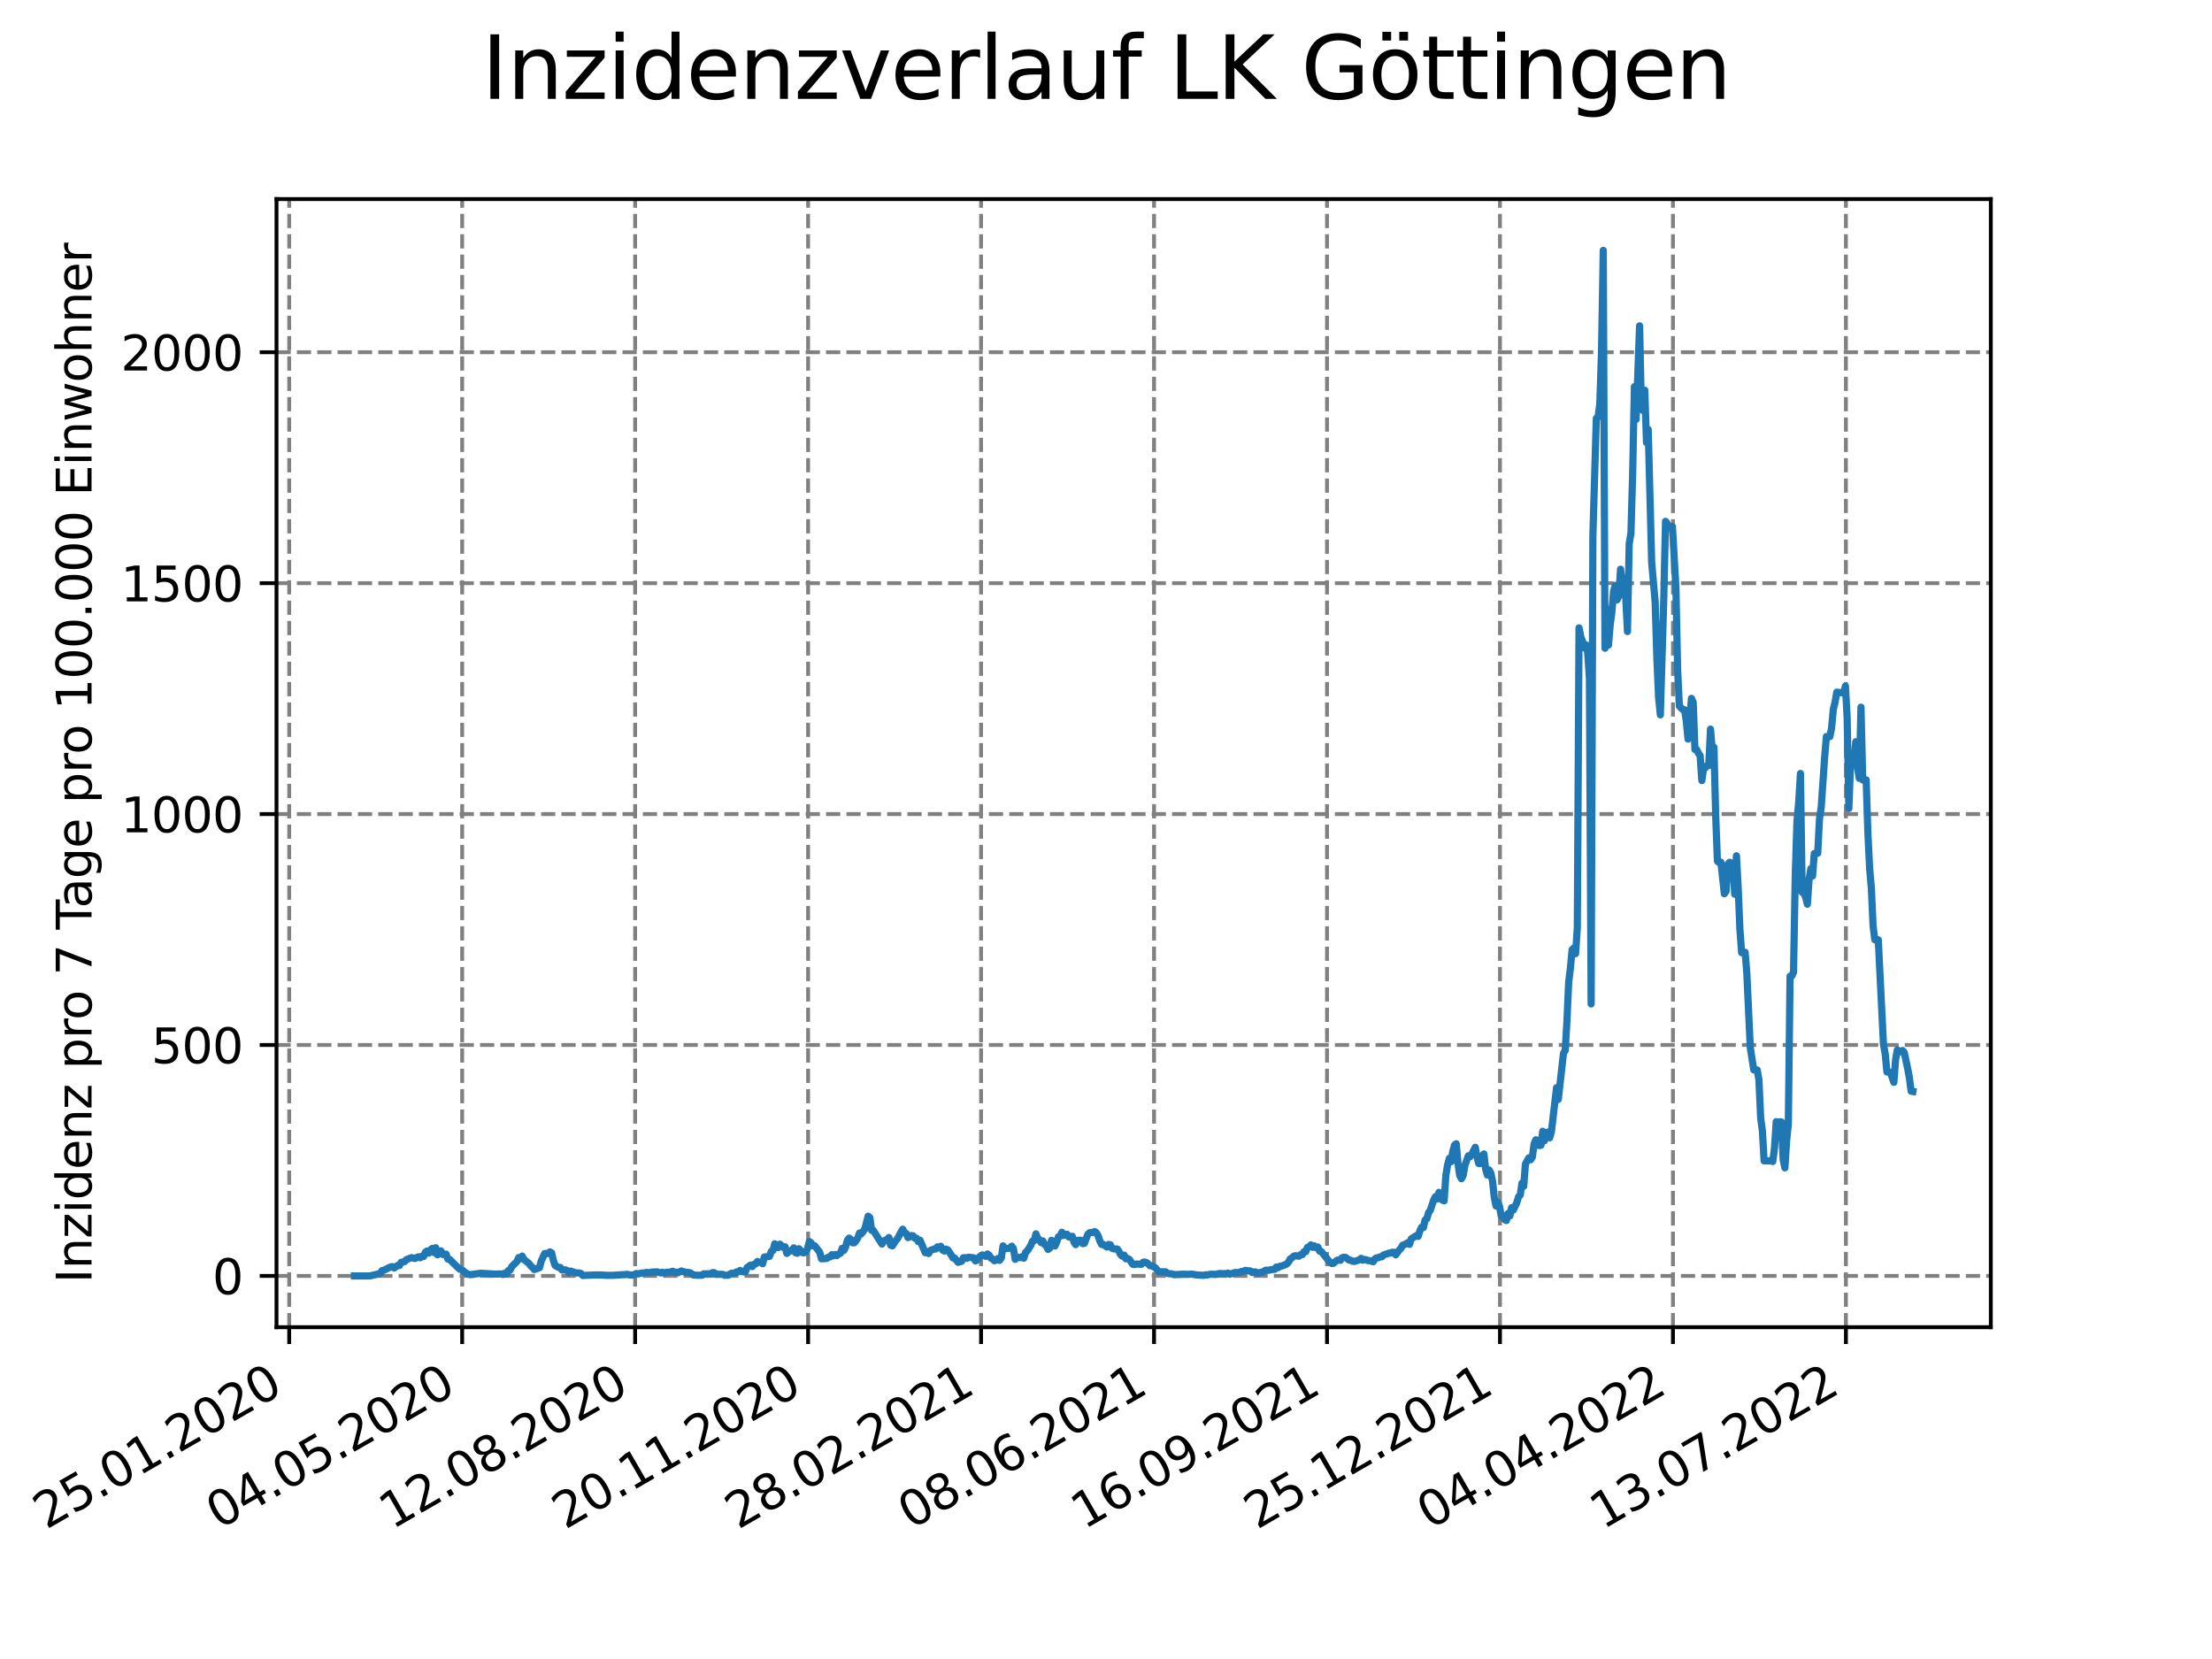 <?xml version="1.0" encoding="utf-8" standalone="no"?>
<!DOCTYPE svg PUBLIC "-//W3C//DTD SVG 1.1//EN"
  "http://www.w3.org/Graphics/SVG/1.1/DTD/svg11.dtd">
<svg xmlns:xlink="http://www.w3.org/1999/xlink" width="460.8pt" height="345.6pt" viewBox="0 0 460.8 345.6" xmlns="http://www.w3.org/2000/svg" version="1.1">
 <defs>
  <style type="text/css">*{stroke-linejoin: round; stroke-linecap: butt}</style>
 </defs>
 <g id="figure_1">
  <g id="patch_1">
   <path d="M 0 345.6 
L 460.8 345.6 
L 460.8 0 
L 0 0 
z
" style="fill: #ffffff"/>
  </g>
  <g id="axes_1">
   <g id="patch_2">
    <path d="M 57.6 276.48 
L 414.72 276.48 
L 414.72 41.472 
L 57.6 41.472 
z
" style="fill: #ffffff"/>
   </g>
   <g id="matplotlib.axis_1">
    <g id="xtick_1">
     <g id="line2d_1">
      <path d="M 60.245 276.48 
L 60.245 41.472 
" clip-path="url(#peb683f52ed)" style="fill: none; stroke-dasharray: 2.96,1.28; stroke-dashoffset: 0; stroke: #808080; stroke-width: 0.8"/>
     </g>
     <g id="line2d_2">
      <defs>
       <path id="m0d26eada9d" d="M 0 0 
L 0 3.5 
" style="stroke: #000000; stroke-width: 0.8"/>
      </defs>
      <g>
       <use xlink:href="#m0d26eada9d" x="60.245" y="276.48" style="stroke: #000000; stroke-width: 0.8"/>
      </g>
     </g>
     <g id="text_1">
      <!-- 25.01.2020 -->
      <g transform="translate(9.62 318.689)rotate(-30)scale(0.1 -0.1)">
       <defs>
        <path id="DejaVuSans-32" d="M 1228 531 
L 3431 531 
L 3431 0 
L 469 0 
L 469 531 
Q 828 903 1448 1529 
Q 2069 2156 2228 2338 
Q 2531 2678 2651 2914 
Q 2772 3150 2772 3378 
Q 2772 3750 2511 3984 
Q 2250 4219 1831 4219 
Q 1534 4219 1204 4116 
Q 875 4013 500 3803 
L 500 4441 
Q 881 4594 1212 4672 
Q 1544 4750 1819 4750 
Q 2544 4750 2975 4387 
Q 3406 4025 3406 3419 
Q 3406 3131 3298 2873 
Q 3191 2616 2906 2266 
Q 2828 2175 2409 1742 
Q 1991 1309 1228 531 
z
" transform="scale(0.016)"/>
        <path id="DejaVuSans-35" d="M 691 4666 
L 3169 4666 
L 3169 4134 
L 1269 4134 
L 1269 2991 
Q 1406 3038 1543 3061 
Q 1681 3084 1819 3084 
Q 2600 3084 3056 2656 
Q 3513 2228 3513 1497 
Q 3513 744 3044 326 
Q 2575 -91 1722 -91 
Q 1428 -91 1123 -41 
Q 819 9 494 109 
L 494 744 
Q 775 591 1075 516 
Q 1375 441 1709 441 
Q 2250 441 2565 725 
Q 2881 1009 2881 1497 
Q 2881 1984 2565 2268 
Q 2250 2553 1709 2553 
Q 1456 2553 1204 2497 
Q 953 2441 691 2322 
L 691 4666 
z
" transform="scale(0.016)"/>
        <path id="DejaVuSans-2e" d="M 684 794 
L 1344 794 
L 1344 0 
L 684 0 
L 684 794 
z
" transform="scale(0.016)"/>
        <path id="DejaVuSans-30" d="M 2034 4250 
Q 1547 4250 1301 3770 
Q 1056 3291 1056 2328 
Q 1056 1369 1301 889 
Q 1547 409 2034 409 
Q 2525 409 2770 889 
Q 3016 1369 3016 2328 
Q 3016 3291 2770 3770 
Q 2525 4250 2034 4250 
z
M 2034 4750 
Q 2819 4750 3233 4129 
Q 3647 3509 3647 2328 
Q 3647 1150 3233 529 
Q 2819 -91 2034 -91 
Q 1250 -91 836 529 
Q 422 1150 422 2328 
Q 422 3509 836 4129 
Q 1250 4750 2034 4750 
z
" transform="scale(0.016)"/>
        <path id="DejaVuSans-31" d="M 794 531 
L 1825 531 
L 1825 4091 
L 703 3866 
L 703 4441 
L 1819 4666 
L 2450 4666 
L 2450 531 
L 3481 531 
L 3481 0 
L 794 0 
L 794 531 
z
" transform="scale(0.016)"/>
       </defs>
       <use xlink:href="#DejaVuSans-32"/>
       <use xlink:href="#DejaVuSans-35" x="63.623"/>
       <use xlink:href="#DejaVuSans-2e" x="127.246"/>
       <use xlink:href="#DejaVuSans-30" x="159.033"/>
       <use xlink:href="#DejaVuSans-31" x="222.656"/>
       <use xlink:href="#DejaVuSans-2e" x="286.279"/>
       <use xlink:href="#DejaVuSans-32" x="318.066"/>
       <use xlink:href="#DejaVuSans-30" x="381.689"/>
       <use xlink:href="#DejaVuSans-32" x="445.312"/>
       <use xlink:href="#DejaVuSans-30" x="508.936"/>
      </g>
     </g>
    </g>
    <g id="xtick_2">
     <g id="line2d_3">
      <path d="M 96.278 276.48 
L 96.278 41.472 
" clip-path="url(#peb683f52ed)" style="fill: none; stroke-dasharray: 2.96,1.28; stroke-dashoffset: 0; stroke: #808080; stroke-width: 0.8"/>
     </g>
     <g id="line2d_4">
      <g>
       <use xlink:href="#m0d26eada9d" x="96.278" y="276.48" style="stroke: #000000; stroke-width: 0.8"/>
      </g>
     </g>
     <g id="text_2">
      <!-- 04.05.2020 -->
      <g transform="translate(45.653 318.689)rotate(-30)scale(0.1 -0.1)">
       <defs>
        <path id="DejaVuSans-34" d="M 2419 4116 
L 825 1625 
L 2419 1625 
L 2419 4116 
z
M 2253 4666 
L 3047 4666 
L 3047 1625 
L 3713 1625 
L 3713 1100 
L 3047 1100 
L 3047 0 
L 2419 0 
L 2419 1100 
L 313 1100 
L 313 1709 
L 2253 4666 
z
" transform="scale(0.016)"/>
       </defs>
       <use xlink:href="#DejaVuSans-30"/>
       <use xlink:href="#DejaVuSans-34" x="63.623"/>
       <use xlink:href="#DejaVuSans-2e" x="127.246"/>
       <use xlink:href="#DejaVuSans-30" x="159.033"/>
       <use xlink:href="#DejaVuSans-35" x="222.656"/>
       <use xlink:href="#DejaVuSans-2e" x="286.279"/>
       <use xlink:href="#DejaVuSans-32" x="318.066"/>
       <use xlink:href="#DejaVuSans-30" x="381.689"/>
       <use xlink:href="#DejaVuSans-32" x="445.312"/>
       <use xlink:href="#DejaVuSans-30" x="508.936"/>
      </g>
     </g>
    </g>
    <g id="xtick_3">
     <g id="line2d_5">
      <path d="M 132.311 276.48 
L 132.311 41.472 
" clip-path="url(#peb683f52ed)" style="fill: none; stroke-dasharray: 2.96,1.28; stroke-dashoffset: 0; stroke: #808080; stroke-width: 0.8"/>
     </g>
     <g id="line2d_6">
      <g>
       <use xlink:href="#m0d26eada9d" x="132.311" y="276.48" style="stroke: #000000; stroke-width: 0.8"/>
      </g>
     </g>
     <g id="text_3">
      <!-- 12.08.2020 -->
      <g transform="translate(81.686 318.689)rotate(-30)scale(0.1 -0.1)">
       <defs>
        <path id="DejaVuSans-38" d="M 2034 2216 
Q 1584 2216 1326 1975 
Q 1069 1734 1069 1313 
Q 1069 891 1326 650 
Q 1584 409 2034 409 
Q 2484 409 2743 651 
Q 3003 894 3003 1313 
Q 3003 1734 2745 1975 
Q 2488 2216 2034 2216 
z
M 1403 2484 
Q 997 2584 770 2862 
Q 544 3141 544 3541 
Q 544 4100 942 4425 
Q 1341 4750 2034 4750 
Q 2731 4750 3128 4425 
Q 3525 4100 3525 3541 
Q 3525 3141 3298 2862 
Q 3072 2584 2669 2484 
Q 3125 2378 3379 2068 
Q 3634 1759 3634 1313 
Q 3634 634 3220 271 
Q 2806 -91 2034 -91 
Q 1263 -91 848 271 
Q 434 634 434 1313 
Q 434 1759 690 2068 
Q 947 2378 1403 2484 
z
M 1172 3481 
Q 1172 3119 1398 2916 
Q 1625 2713 2034 2713 
Q 2441 2713 2670 2916 
Q 2900 3119 2900 3481 
Q 2900 3844 2670 4047 
Q 2441 4250 2034 4250 
Q 1625 4250 1398 4047 
Q 1172 3844 1172 3481 
z
" transform="scale(0.016)"/>
       </defs>
       <use xlink:href="#DejaVuSans-31"/>
       <use xlink:href="#DejaVuSans-32" x="63.623"/>
       <use xlink:href="#DejaVuSans-2e" x="127.246"/>
       <use xlink:href="#DejaVuSans-30" x="159.033"/>
       <use xlink:href="#DejaVuSans-38" x="222.656"/>
       <use xlink:href="#DejaVuSans-2e" x="286.279"/>
       <use xlink:href="#DejaVuSans-32" x="318.066"/>
       <use xlink:href="#DejaVuSans-30" x="381.689"/>
       <use xlink:href="#DejaVuSans-32" x="445.312"/>
       <use xlink:href="#DejaVuSans-30" x="508.936"/>
      </g>
     </g>
    </g>
    <g id="xtick_4">
     <g id="line2d_7">
      <path d="M 168.343 276.48 
L 168.343 41.472 
" clip-path="url(#peb683f52ed)" style="fill: none; stroke-dasharray: 2.96,1.28; stroke-dashoffset: 0; stroke: #808080; stroke-width: 0.8"/>
     </g>
     <g id="line2d_8">
      <g>
       <use xlink:href="#m0d26eada9d" x="168.343" y="276.48" style="stroke: #000000; stroke-width: 0.8"/>
      </g>
     </g>
     <g id="text_4">
      <!-- 20.11.2020 -->
      <g transform="translate(117.718 318.689)rotate(-30)scale(0.1 -0.1)">
       <use xlink:href="#DejaVuSans-32"/>
       <use xlink:href="#DejaVuSans-30" x="63.623"/>
       <use xlink:href="#DejaVuSans-2e" x="127.246"/>
       <use xlink:href="#DejaVuSans-31" x="159.033"/>
       <use xlink:href="#DejaVuSans-31" x="222.656"/>
       <use xlink:href="#DejaVuSans-2e" x="286.279"/>
       <use xlink:href="#DejaVuSans-32" x="318.066"/>
       <use xlink:href="#DejaVuSans-30" x="381.689"/>
       <use xlink:href="#DejaVuSans-32" x="445.312"/>
       <use xlink:href="#DejaVuSans-30" x="508.936"/>
      </g>
     </g>
    </g>
    <g id="xtick_5">
     <g id="line2d_9">
      <path d="M 204.376 276.48 
L 204.376 41.472 
" clip-path="url(#peb683f52ed)" style="fill: none; stroke-dasharray: 2.96,1.28; stroke-dashoffset: 0; stroke: #808080; stroke-width: 0.8"/>
     </g>
     <g id="line2d_10">
      <g>
       <use xlink:href="#m0d26eada9d" x="204.376" y="276.48" style="stroke: #000000; stroke-width: 0.8"/>
      </g>
     </g>
     <g id="text_5">
      <!-- 28.02.2021 -->
      <g transform="translate(153.751 318.689)rotate(-30)scale(0.1 -0.1)">
       <use xlink:href="#DejaVuSans-32"/>
       <use xlink:href="#DejaVuSans-38" x="63.623"/>
       <use xlink:href="#DejaVuSans-2e" x="127.246"/>
       <use xlink:href="#DejaVuSans-30" x="159.033"/>
       <use xlink:href="#DejaVuSans-32" x="222.656"/>
       <use xlink:href="#DejaVuSans-2e" x="286.279"/>
       <use xlink:href="#DejaVuSans-32" x="318.066"/>
       <use xlink:href="#DejaVuSans-30" x="381.689"/>
       <use xlink:href="#DejaVuSans-32" x="445.312"/>
       <use xlink:href="#DejaVuSans-31" x="508.936"/>
      </g>
     </g>
    </g>
    <g id="xtick_6">
     <g id="line2d_11">
      <path d="M 240.409 276.48 
L 240.409 41.472 
" clip-path="url(#peb683f52ed)" style="fill: none; stroke-dasharray: 2.96,1.28; stroke-dashoffset: 0; stroke: #808080; stroke-width: 0.8"/>
     </g>
     <g id="line2d_12">
      <g>
       <use xlink:href="#m0d26eada9d" x="240.409" y="276.48" style="stroke: #000000; stroke-width: 0.8"/>
      </g>
     </g>
     <g id="text_6">
      <!-- 08.06.2021 -->
      <g transform="translate(189.784 318.689)rotate(-30)scale(0.1 -0.1)">
       <defs>
        <path id="DejaVuSans-36" d="M 2113 2584 
Q 1688 2584 1439 2293 
Q 1191 2003 1191 1497 
Q 1191 994 1439 701 
Q 1688 409 2113 409 
Q 2538 409 2786 701 
Q 3034 994 3034 1497 
Q 3034 2003 2786 2293 
Q 2538 2584 2113 2584 
z
M 3366 4563 
L 3366 3988 
Q 3128 4100 2886 4159 
Q 2644 4219 2406 4219 
Q 1781 4219 1451 3797 
Q 1122 3375 1075 2522 
Q 1259 2794 1537 2939 
Q 1816 3084 2150 3084 
Q 2853 3084 3261 2657 
Q 3669 2231 3669 1497 
Q 3669 778 3244 343 
Q 2819 -91 2113 -91 
Q 1303 -91 875 529 
Q 447 1150 447 2328 
Q 447 3434 972 4092 
Q 1497 4750 2381 4750 
Q 2619 4750 2861 4703 
Q 3103 4656 3366 4563 
z
" transform="scale(0.016)"/>
       </defs>
       <use xlink:href="#DejaVuSans-30"/>
       <use xlink:href="#DejaVuSans-38" x="63.623"/>
       <use xlink:href="#DejaVuSans-2e" x="127.246"/>
       <use xlink:href="#DejaVuSans-30" x="159.033"/>
       <use xlink:href="#DejaVuSans-36" x="222.656"/>
       <use xlink:href="#DejaVuSans-2e" x="286.279"/>
       <use xlink:href="#DejaVuSans-32" x="318.066"/>
       <use xlink:href="#DejaVuSans-30" x="381.689"/>
       <use xlink:href="#DejaVuSans-32" x="445.312"/>
       <use xlink:href="#DejaVuSans-31" x="508.936"/>
      </g>
     </g>
    </g>
    <g id="xtick_7">
     <g id="line2d_13">
      <path d="M 276.442 276.48 
L 276.442 41.472 
" clip-path="url(#peb683f52ed)" style="fill: none; stroke-dasharray: 2.96,1.28; stroke-dashoffset: 0; stroke: #808080; stroke-width: 0.8"/>
     </g>
     <g id="line2d_14">
      <g>
       <use xlink:href="#m0d26eada9d" x="276.442" y="276.48" style="stroke: #000000; stroke-width: 0.8"/>
      </g>
     </g>
     <g id="text_7">
      <!-- 16.09.2021 -->
      <g transform="translate(225.816 318.689)rotate(-30)scale(0.1 -0.1)">
       <defs>
        <path id="DejaVuSans-39" d="M 703 97 
L 703 672 
Q 941 559 1184 500 
Q 1428 441 1663 441 
Q 2288 441 2617 861 
Q 2947 1281 2994 2138 
Q 2813 1869 2534 1725 
Q 2256 1581 1919 1581 
Q 1219 1581 811 2004 
Q 403 2428 403 3163 
Q 403 3881 828 4315 
Q 1253 4750 1959 4750 
Q 2769 4750 3195 4129 
Q 3622 3509 3622 2328 
Q 3622 1225 3098 567 
Q 2575 -91 1691 -91 
Q 1453 -91 1209 -44 
Q 966 3 703 97 
z
M 1959 2075 
Q 2384 2075 2632 2365 
Q 2881 2656 2881 3163 
Q 2881 3666 2632 3958 
Q 2384 4250 1959 4250 
Q 1534 4250 1286 3958 
Q 1038 3666 1038 3163 
Q 1038 2656 1286 2365 
Q 1534 2075 1959 2075 
z
" transform="scale(0.016)"/>
       </defs>
       <use xlink:href="#DejaVuSans-31"/>
       <use xlink:href="#DejaVuSans-36" x="63.623"/>
       <use xlink:href="#DejaVuSans-2e" x="127.246"/>
       <use xlink:href="#DejaVuSans-30" x="159.033"/>
       <use xlink:href="#DejaVuSans-39" x="222.656"/>
       <use xlink:href="#DejaVuSans-2e" x="286.279"/>
       <use xlink:href="#DejaVuSans-32" x="318.066"/>
       <use xlink:href="#DejaVuSans-30" x="381.689"/>
       <use xlink:href="#DejaVuSans-32" x="445.312"/>
       <use xlink:href="#DejaVuSans-31" x="508.936"/>
      </g>
     </g>
    </g>
    <g id="xtick_8">
     <g id="line2d_15">
      <path d="M 312.474 276.48 
L 312.474 41.472 
" clip-path="url(#peb683f52ed)" style="fill: none; stroke-dasharray: 2.96,1.28; stroke-dashoffset: 0; stroke: #808080; stroke-width: 0.8"/>
     </g>
     <g id="line2d_16">
      <g>
       <use xlink:href="#m0d26eada9d" x="312.474" y="276.48" style="stroke: #000000; stroke-width: 0.8"/>
      </g>
     </g>
     <g id="text_8">
      <!-- 25.12.2021 -->
      <g transform="translate(261.849 318.689)rotate(-30)scale(0.1 -0.1)">
       <use xlink:href="#DejaVuSans-32"/>
       <use xlink:href="#DejaVuSans-35" x="63.623"/>
       <use xlink:href="#DejaVuSans-2e" x="127.246"/>
       <use xlink:href="#DejaVuSans-31" x="159.033"/>
       <use xlink:href="#DejaVuSans-32" x="222.656"/>
       <use xlink:href="#DejaVuSans-2e" x="286.279"/>
       <use xlink:href="#DejaVuSans-32" x="318.066"/>
       <use xlink:href="#DejaVuSans-30" x="381.689"/>
       <use xlink:href="#DejaVuSans-32" x="445.312"/>
       <use xlink:href="#DejaVuSans-31" x="508.936"/>
      </g>
     </g>
    </g>
    <g id="xtick_9">
     <g id="line2d_17">
      <path d="M 348.507 276.48 
L 348.507 41.472 
" clip-path="url(#peb683f52ed)" style="fill: none; stroke-dasharray: 2.96,1.28; stroke-dashoffset: 0; stroke: #808080; stroke-width: 0.8"/>
     </g>
     <g id="line2d_18">
      <g>
       <use xlink:href="#m0d26eada9d" x="348.507" y="276.48" style="stroke: #000000; stroke-width: 0.8"/>
      </g>
     </g>
     <g id="text_9">
      <!-- 04.04.2022 -->
      <g transform="translate(297.882 318.689)rotate(-30)scale(0.1 -0.1)">
       <use xlink:href="#DejaVuSans-30"/>
       <use xlink:href="#DejaVuSans-34" x="63.623"/>
       <use xlink:href="#DejaVuSans-2e" x="127.246"/>
       <use xlink:href="#DejaVuSans-30" x="159.033"/>
       <use xlink:href="#DejaVuSans-34" x="222.656"/>
       <use xlink:href="#DejaVuSans-2e" x="286.279"/>
       <use xlink:href="#DejaVuSans-32" x="318.066"/>
       <use xlink:href="#DejaVuSans-30" x="381.689"/>
       <use xlink:href="#DejaVuSans-32" x="445.312"/>
       <use xlink:href="#DejaVuSans-32" x="508.936"/>
      </g>
     </g>
    </g>
    <g id="xtick_10">
     <g id="line2d_19">
      <path d="M 384.54 276.48 
L 384.54 41.472 
" clip-path="url(#peb683f52ed)" style="fill: none; stroke-dasharray: 2.96,1.28; stroke-dashoffset: 0; stroke: #808080; stroke-width: 0.8"/>
     </g>
     <g id="line2d_20">
      <g>
       <use xlink:href="#m0d26eada9d" x="384.54" y="276.48" style="stroke: #000000; stroke-width: 0.8"/>
      </g>
     </g>
     <g id="text_10">
      <!-- 13.07.2022 -->
      <g transform="translate(333.914 318.689)rotate(-30)scale(0.1 -0.1)">
       <defs>
        <path id="DejaVuSans-33" d="M 2597 2516 
Q 3050 2419 3304 2112 
Q 3559 1806 3559 1356 
Q 3559 666 3084 287 
Q 2609 -91 1734 -91 
Q 1441 -91 1130 -33 
Q 819 25 488 141 
L 488 750 
Q 750 597 1062 519 
Q 1375 441 1716 441 
Q 2309 441 2620 675 
Q 2931 909 2931 1356 
Q 2931 1769 2642 2001 
Q 2353 2234 1838 2234 
L 1294 2234 
L 1294 2753 
L 1863 2753 
Q 2328 2753 2575 2939 
Q 2822 3125 2822 3475 
Q 2822 3834 2567 4026 
Q 2313 4219 1838 4219 
Q 1578 4219 1281 4162 
Q 984 4106 628 3988 
L 628 4550 
Q 988 4650 1302 4700 
Q 1616 4750 1894 4750 
Q 2613 4750 3031 4423 
Q 3450 4097 3450 3541 
Q 3450 3153 3228 2886 
Q 3006 2619 2597 2516 
z
" transform="scale(0.016)"/>
        <path id="DejaVuSans-37" d="M 525 4666 
L 3525 4666 
L 3525 4397 
L 1831 0 
L 1172 0 
L 2766 4134 
L 525 4134 
L 525 4666 
z
" transform="scale(0.016)"/>
       </defs>
       <use xlink:href="#DejaVuSans-31"/>
       <use xlink:href="#DejaVuSans-33" x="63.623"/>
       <use xlink:href="#DejaVuSans-2e" x="127.246"/>
       <use xlink:href="#DejaVuSans-30" x="159.033"/>
       <use xlink:href="#DejaVuSans-37" x="222.656"/>
       <use xlink:href="#DejaVuSans-2e" x="286.279"/>
       <use xlink:href="#DejaVuSans-32" x="318.066"/>
       <use xlink:href="#DejaVuSans-30" x="381.689"/>
       <use xlink:href="#DejaVuSans-32" x="445.312"/>
       <use xlink:href="#DejaVuSans-32" x="508.936"/>
      </g>
     </g>
    </g>
   </g>
   <g id="matplotlib.axis_2">
    <g id="ytick_1">
     <g id="line2d_21">
      <path d="M 57.6 265.798 
L 414.72 265.798 
" clip-path="url(#peb683f52ed)" style="fill: none; stroke-dasharray: 2.96,1.28; stroke-dashoffset: 0; stroke: #808080; stroke-width: 0.8"/>
     </g>
     <g id="line2d_22">
      <defs>
       <path id="md86450706a" d="M 0 0 
L -3.5 0 
" style="stroke: #000000; stroke-width: 0.8"/>
      </defs>
      <g>
       <use xlink:href="#md86450706a" x="57.6" y="265.798" style="stroke: #000000; stroke-width: 0.8"/>
      </g>
     </g>
     <g id="text_11">
      <!-- 0 -->
      <g transform="translate(44.237 269.597)scale(0.1 -0.1)">
       <use xlink:href="#DejaVuSans-30"/>
      </g>
     </g>
    </g>
    <g id="ytick_2">
     <g id="line2d_23">
      <path d="M 57.6 217.692 
L 414.72 217.692 
" clip-path="url(#peb683f52ed)" style="fill: none; stroke-dasharray: 2.96,1.28; stroke-dashoffset: 0; stroke: #808080; stroke-width: 0.8"/>
     </g>
     <g id="line2d_24">
      <g>
       <use xlink:href="#md86450706a" x="57.6" y="217.692" style="stroke: #000000; stroke-width: 0.8"/>
      </g>
     </g>
     <g id="text_12">
      <!-- 500 -->
      <g transform="translate(31.512 221.492)scale(0.1 -0.1)">
       <use xlink:href="#DejaVuSans-35"/>
       <use xlink:href="#DejaVuSans-30" x="63.623"/>
       <use xlink:href="#DejaVuSans-30" x="127.246"/>
      </g>
     </g>
    </g>
    <g id="ytick_3">
     <g id="line2d_25">
      <path d="M 57.6 169.587 
L 414.72 169.587 
" clip-path="url(#peb683f52ed)" style="fill: none; stroke-dasharray: 2.96,1.28; stroke-dashoffset: 0; stroke: #808080; stroke-width: 0.8"/>
     </g>
     <g id="line2d_26">
      <g>
       <use xlink:href="#md86450706a" x="57.6" y="169.587" style="stroke: #000000; stroke-width: 0.8"/>
      </g>
     </g>
     <g id="text_13">
      <!-- 1000 -->
      <g transform="translate(25.15 173.386)scale(0.1 -0.1)">
       <use xlink:href="#DejaVuSans-31"/>
       <use xlink:href="#DejaVuSans-30" x="63.623"/>
       <use xlink:href="#DejaVuSans-30" x="127.246"/>
       <use xlink:href="#DejaVuSans-30" x="190.869"/>
      </g>
     </g>
    </g>
    <g id="ytick_4">
     <g id="line2d_27">
      <path d="M 57.6 121.482 
L 414.72 121.482 
" clip-path="url(#peb683f52ed)" style="fill: none; stroke-dasharray: 2.96,1.28; stroke-dashoffset: 0; stroke: #808080; stroke-width: 0.8"/>
     </g>
     <g id="line2d_28">
      <g>
       <use xlink:href="#md86450706a" x="57.6" y="121.482" style="stroke: #000000; stroke-width: 0.8"/>
      </g>
     </g>
     <g id="text_14">
      <!-- 1500 -->
      <g transform="translate(25.15 125.281)scale(0.1 -0.1)">
       <use xlink:href="#DejaVuSans-31"/>
       <use xlink:href="#DejaVuSans-35" x="63.623"/>
       <use xlink:href="#DejaVuSans-30" x="127.246"/>
       <use xlink:href="#DejaVuSans-30" x="190.869"/>
      </g>
     </g>
    </g>
    <g id="ytick_5">
     <g id="line2d_29">
      <path d="M 57.6 73.376 
L 414.72 73.376 
" clip-path="url(#peb683f52ed)" style="fill: none; stroke-dasharray: 2.96,1.28; stroke-dashoffset: 0; stroke: #808080; stroke-width: 0.8"/>
     </g>
     <g id="line2d_30">
      <g>
       <use xlink:href="#md86450706a" x="57.6" y="73.376" style="stroke: #000000; stroke-width: 0.8"/>
      </g>
     </g>
     <g id="text_15">
      <!-- 2000 -->
      <g transform="translate(25.15 77.176)scale(0.1 -0.1)">
       <use xlink:href="#DejaVuSans-32"/>
       <use xlink:href="#DejaVuSans-30" x="63.623"/>
       <use xlink:href="#DejaVuSans-30" x="127.246"/>
       <use xlink:href="#DejaVuSans-30" x="190.869"/>
      </g>
     </g>
    </g>
    <g id="text_16">
     <!-- Inzidenz pro 7 Tage pro 100.000 Einwohner -->
     <g transform="translate(19.07 267.301)rotate(-90)scale(0.1 -0.1)">
      <defs>
       <path id="DejaVuSans-49" d="M 628 4666 
L 1259 4666 
L 1259 0 
L 628 0 
L 628 4666 
z
" transform="scale(0.016)"/>
       <path id="DejaVuSans-6e" d="M 3513 2113 
L 3513 0 
L 2938 0 
L 2938 2094 
Q 2938 2591 2744 2837 
Q 2550 3084 2163 3084 
Q 1697 3084 1428 2787 
Q 1159 2491 1159 1978 
L 1159 0 
L 581 0 
L 581 3500 
L 1159 3500 
L 1159 2956 
Q 1366 3272 1645 3428 
Q 1925 3584 2291 3584 
Q 2894 3584 3203 3211 
Q 3513 2838 3513 2113 
z
" transform="scale(0.016)"/>
       <path id="DejaVuSans-7a" d="M 353 3500 
L 3084 3500 
L 3084 2975 
L 922 459 
L 3084 459 
L 3084 0 
L 275 0 
L 275 525 
L 2438 3041 
L 353 3041 
L 353 3500 
z
" transform="scale(0.016)"/>
       <path id="DejaVuSans-69" d="M 603 3500 
L 1178 3500 
L 1178 0 
L 603 0 
L 603 3500 
z
M 603 4863 
L 1178 4863 
L 1178 4134 
L 603 4134 
L 603 4863 
z
" transform="scale(0.016)"/>
       <path id="DejaVuSans-64" d="M 2906 2969 
L 2906 4863 
L 3481 4863 
L 3481 0 
L 2906 0 
L 2906 525 
Q 2725 213 2448 61 
Q 2172 -91 1784 -91 
Q 1150 -91 751 415 
Q 353 922 353 1747 
Q 353 2572 751 3078 
Q 1150 3584 1784 3584 
Q 2172 3584 2448 3432 
Q 2725 3281 2906 2969 
z
M 947 1747 
Q 947 1113 1208 752 
Q 1469 391 1925 391 
Q 2381 391 2643 752 
Q 2906 1113 2906 1747 
Q 2906 2381 2643 2742 
Q 2381 3103 1925 3103 
Q 1469 3103 1208 2742 
Q 947 2381 947 1747 
z
" transform="scale(0.016)"/>
       <path id="DejaVuSans-65" d="M 3597 1894 
L 3597 1613 
L 953 1613 
Q 991 1019 1311 708 
Q 1631 397 2203 397 
Q 2534 397 2845 478 
Q 3156 559 3463 722 
L 3463 178 
Q 3153 47 2828 -22 
Q 2503 -91 2169 -91 
Q 1331 -91 842 396 
Q 353 884 353 1716 
Q 353 2575 817 3079 
Q 1281 3584 2069 3584 
Q 2775 3584 3186 3129 
Q 3597 2675 3597 1894 
z
M 3022 2063 
Q 3016 2534 2758 2815 
Q 2500 3097 2075 3097 
Q 1594 3097 1305 2825 
Q 1016 2553 972 2059 
L 3022 2063 
z
" transform="scale(0.016)"/>
       <path id="DejaVuSans-20" transform="scale(0.016)"/>
       <path id="DejaVuSans-70" d="M 1159 525 
L 1159 -1331 
L 581 -1331 
L 581 3500 
L 1159 3500 
L 1159 2969 
Q 1341 3281 1617 3432 
Q 1894 3584 2278 3584 
Q 2916 3584 3314 3078 
Q 3713 2572 3713 1747 
Q 3713 922 3314 415 
Q 2916 -91 2278 -91 
Q 1894 -91 1617 61 
Q 1341 213 1159 525 
z
M 3116 1747 
Q 3116 2381 2855 2742 
Q 2594 3103 2138 3103 
Q 1681 3103 1420 2742 
Q 1159 2381 1159 1747 
Q 1159 1113 1420 752 
Q 1681 391 2138 391 
Q 2594 391 2855 752 
Q 3116 1113 3116 1747 
z
" transform="scale(0.016)"/>
       <path id="DejaVuSans-72" d="M 2631 2963 
Q 2534 3019 2420 3045 
Q 2306 3072 2169 3072 
Q 1681 3072 1420 2755 
Q 1159 2438 1159 1844 
L 1159 0 
L 581 0 
L 581 3500 
L 1159 3500 
L 1159 2956 
Q 1341 3275 1631 3429 
Q 1922 3584 2338 3584 
Q 2397 3584 2469 3576 
Q 2541 3569 2628 3553 
L 2631 2963 
z
" transform="scale(0.016)"/>
       <path id="DejaVuSans-6f" d="M 1959 3097 
Q 1497 3097 1228 2736 
Q 959 2375 959 1747 
Q 959 1119 1226 758 
Q 1494 397 1959 397 
Q 2419 397 2687 759 
Q 2956 1122 2956 1747 
Q 2956 2369 2687 2733 
Q 2419 3097 1959 3097 
z
M 1959 3584 
Q 2709 3584 3137 3096 
Q 3566 2609 3566 1747 
Q 3566 888 3137 398 
Q 2709 -91 1959 -91 
Q 1206 -91 779 398 
Q 353 888 353 1747 
Q 353 2609 779 3096 
Q 1206 3584 1959 3584 
z
" transform="scale(0.016)"/>
       <path id="DejaVuSans-54" d="M -19 4666 
L 3928 4666 
L 3928 4134 
L 2272 4134 
L 2272 0 
L 1638 0 
L 1638 4134 
L -19 4134 
L -19 4666 
z
" transform="scale(0.016)"/>
       <path id="DejaVuSans-61" d="M 2194 1759 
Q 1497 1759 1228 1600 
Q 959 1441 959 1056 
Q 959 750 1161 570 
Q 1363 391 1709 391 
Q 2188 391 2477 730 
Q 2766 1069 2766 1631 
L 2766 1759 
L 2194 1759 
z
M 3341 1997 
L 3341 0 
L 2766 0 
L 2766 531 
Q 2569 213 2275 61 
Q 1981 -91 1556 -91 
Q 1019 -91 701 211 
Q 384 513 384 1019 
Q 384 1609 779 1909 
Q 1175 2209 1959 2209 
L 2766 2209 
L 2766 2266 
Q 2766 2663 2505 2880 
Q 2244 3097 1772 3097 
Q 1472 3097 1187 3025 
Q 903 2953 641 2809 
L 641 3341 
Q 956 3463 1253 3523 
Q 1550 3584 1831 3584 
Q 2591 3584 2966 3190 
Q 3341 2797 3341 1997 
z
" transform="scale(0.016)"/>
       <path id="DejaVuSans-67" d="M 2906 1791 
Q 2906 2416 2648 2759 
Q 2391 3103 1925 3103 
Q 1463 3103 1205 2759 
Q 947 2416 947 1791 
Q 947 1169 1205 825 
Q 1463 481 1925 481 
Q 2391 481 2648 825 
Q 2906 1169 2906 1791 
z
M 3481 434 
Q 3481 -459 3084 -895 
Q 2688 -1331 1869 -1331 
Q 1566 -1331 1297 -1286 
Q 1028 -1241 775 -1147 
L 775 -588 
Q 1028 -725 1275 -790 
Q 1522 -856 1778 -856 
Q 2344 -856 2625 -561 
Q 2906 -266 2906 331 
L 2906 616 
Q 2728 306 2450 153 
Q 2172 0 1784 0 
Q 1141 0 747 490 
Q 353 981 353 1791 
Q 353 2603 747 3093 
Q 1141 3584 1784 3584 
Q 2172 3584 2450 3431 
Q 2728 3278 2906 2969 
L 2906 3500 
L 3481 3500 
L 3481 434 
z
" transform="scale(0.016)"/>
       <path id="DejaVuSans-45" d="M 628 4666 
L 3578 4666 
L 3578 4134 
L 1259 4134 
L 1259 2753 
L 3481 2753 
L 3481 2222 
L 1259 2222 
L 1259 531 
L 3634 531 
L 3634 0 
L 628 0 
L 628 4666 
z
" transform="scale(0.016)"/>
       <path id="DejaVuSans-77" d="M 269 3500 
L 844 3500 
L 1563 769 
L 2278 3500 
L 2956 3500 
L 3675 769 
L 4391 3500 
L 4966 3500 
L 4050 0 
L 3372 0 
L 2619 2869 
L 1863 0 
L 1184 0 
L 269 3500 
z
" transform="scale(0.016)"/>
       <path id="DejaVuSans-68" d="M 3513 2113 
L 3513 0 
L 2938 0 
L 2938 2094 
Q 2938 2591 2744 2837 
Q 2550 3084 2163 3084 
Q 1697 3084 1428 2787 
Q 1159 2491 1159 1978 
L 1159 0 
L 581 0 
L 581 4863 
L 1159 4863 
L 1159 2956 
Q 1366 3272 1645 3428 
Q 1925 3584 2291 3584 
Q 2894 3584 3203 3211 
Q 3513 2838 3513 2113 
z
" transform="scale(0.016)"/>
      </defs>
      <use xlink:href="#DejaVuSans-49"/>
      <use xlink:href="#DejaVuSans-6e" x="29.492"/>
      <use xlink:href="#DejaVuSans-7a" x="92.871"/>
      <use xlink:href="#DejaVuSans-69" x="145.361"/>
      <use xlink:href="#DejaVuSans-64" x="173.145"/>
      <use xlink:href="#DejaVuSans-65" x="236.621"/>
      <use xlink:href="#DejaVuSans-6e" x="298.145"/>
      <use xlink:href="#DejaVuSans-7a" x="361.523"/>
      <use xlink:href="#DejaVuSans-20" x="414.014"/>
      <use xlink:href="#DejaVuSans-70" x="445.801"/>
      <use xlink:href="#DejaVuSans-72" x="509.277"/>
      <use xlink:href="#DejaVuSans-6f" x="548.141"/>
      <use xlink:href="#DejaVuSans-20" x="609.322"/>
      <use xlink:href="#DejaVuSans-37" x="641.109"/>
      <use xlink:href="#DejaVuSans-20" x="704.732"/>
      <use xlink:href="#DejaVuSans-54" x="736.52"/>
      <use xlink:href="#DejaVuSans-61" x="781.104"/>
      <use xlink:href="#DejaVuSans-67" x="842.383"/>
      <use xlink:href="#DejaVuSans-65" x="905.859"/>
      <use xlink:href="#DejaVuSans-20" x="967.383"/>
      <use xlink:href="#DejaVuSans-70" x="999.17"/>
      <use xlink:href="#DejaVuSans-72" x="1062.646"/>
      <use xlink:href="#DejaVuSans-6f" x="1101.51"/>
      <use xlink:href="#DejaVuSans-20" x="1162.691"/>
      <use xlink:href="#DejaVuSans-31" x="1194.479"/>
      <use xlink:href="#DejaVuSans-30" x="1258.102"/>
      <use xlink:href="#DejaVuSans-30" x="1321.725"/>
      <use xlink:href="#DejaVuSans-2e" x="1385.348"/>
      <use xlink:href="#DejaVuSans-30" x="1417.135"/>
      <use xlink:href="#DejaVuSans-30" x="1480.758"/>
      <use xlink:href="#DejaVuSans-30" x="1544.381"/>
      <use xlink:href="#DejaVuSans-20" x="1608.004"/>
      <use xlink:href="#DejaVuSans-45" x="1639.791"/>
      <use xlink:href="#DejaVuSans-69" x="1702.975"/>
      <use xlink:href="#DejaVuSans-6e" x="1730.758"/>
      <use xlink:href="#DejaVuSans-77" x="1794.137"/>
      <use xlink:href="#DejaVuSans-6f" x="1875.924"/>
      <use xlink:href="#DejaVuSans-68" x="1937.105"/>
      <use xlink:href="#DejaVuSans-6e" x="2000.484"/>
      <use xlink:href="#DejaVuSans-65" x="2063.863"/>
      <use xlink:href="#DejaVuSans-72" x="2125.387"/>
     </g>
    </g>
   </g>
   <g id="line2d_31">
    <path d="M 73.833 265.798 
L 77.076 265.798 
L 77.796 265.621 
L 78.877 265.385 
L 79.238 265.237 
L 79.598 264.676 
L 79.958 264.617 
L 81.4 263.909 
L 81.76 263.85 
L 82.12 264.145 
L 82.841 263.614 
L 83.201 263.644 
L 83.562 262.965 
L 84.282 262.817 
L 84.643 262.404 
L 85.724 261.991 
L 86.444 262.168 
L 87.165 261.814 
L 87.525 262.021 
L 87.885 261.696 
L 88.246 261.755 
L 88.606 260.87 
L 88.966 260.604 
L 89.327 261.047 
L 89.687 260.368 
L 90.047 260.073 
L 90.408 260.929 
L 90.768 259.926 
L 91.128 261.401 
L 91.489 261.224 
L 91.849 260.575 
L 92.209 261.312 
L 92.57 261.342 
L 92.93 261.253 
L 93.29 262.286 
L 93.651 262.345 
L 95.452 264.116 
L 95.813 264.411 
L 96.173 264.47 
L 97.254 265.355 
L 97.975 265.532 
L 98.695 265.444 
L 100.137 265.237 
L 103.019 265.414 
L 104.461 265.385 
L 104.821 265.473 
L 105.181 265.208 
L 105.541 265.385 
L 105.902 264.676 
L 106.262 264.588 
L 106.622 263.85 
L 107.703 262.788 
L 108.064 261.962 
L 108.424 262.227 
L 108.784 261.667 
L 109.145 262.375 
L 110.226 263.231 
L 110.586 263.732 
L 110.946 264.027 
L 111.307 264.47 
L 112.388 264.086 
L 112.748 262.699 
L 113.469 261.135 
L 114.189 261.135 
L 114.55 260.781 
L 114.91 260.988 
L 115.27 262.552 
L 115.631 263.614 
L 116.351 264.027 
L 116.712 264.027 
L 117.072 264.558 
L 117.793 264.529 
L 118.153 264.676 
L 118.513 265.149 
L 118.874 264.795 
L 119.594 265.031 
L 119.955 265.178 
L 120.675 265.178 
L 121.036 265.296 
L 121.396 265.709 
L 123.198 265.621 
L 123.918 265.591 
L 124.999 265.591 
L 126.44 265.68 
L 127.521 265.68 
L 130.764 265.473 
L 131.125 265.591 
L 131.845 265.621 
L 132.566 265.296 
L 132.926 265.385 
L 133.647 265.208 
L 134.368 265.149 
L 134.728 265.06 
L 135.088 265.149 
L 135.809 265.001 
L 136.89 264.942 
L 137.611 265.178 
L 137.971 265.031 
L 138.331 265.208 
L 139.052 265.001 
L 139.412 265.06 
L 140.133 264.824 
L 140.493 265.06 
L 140.854 265.001 
L 141.214 265.149 
L 141.935 264.765 
L 142.655 265.001 
L 143.736 265.119 
L 144.457 265.591 
L 145.177 265.65 
L 146.258 265.65 
L 146.619 265.355 
L 148.06 265.355 
L 148.42 265.119 
L 148.781 265.119 
L 149.141 265.444 
L 150.582 265.473 
L 150.943 265.65 
L 151.663 265.65 
L 152.384 265.237 
L 153.105 265.208 
L 153.465 264.942 
L 153.825 264.942 
L 154.186 264.647 
L 154.546 264.883 
L 154.906 264.972 
L 155.267 264.942 
L 155.627 264.057 
L 156.348 263.555 
L 156.708 263.85 
L 157.068 263.378 
L 157.429 263.29 
L 157.789 262.788 
L 158.149 262.965 
L 158.51 262.994 
L 158.87 263.26 
L 159.23 261.844 
L 159.951 261.785 
L 160.311 261.726 
L 160.672 260.693 
L 161.032 260.486 
L 161.392 259.099 
L 161.752 259.601 
L 162.113 259.896 
L 162.473 259.188 
L 163.194 259.867 
L 163.554 259.719 
L 163.914 261.106 
L 164.635 260.545 
L 164.995 260.516 
L 165.356 259.955 
L 165.716 260.958 
L 166.076 261.076 
L 166.437 260.132 
L 167.157 260.958 
L 167.518 260.988 
L 167.878 260.752 
L 168.238 260.073 
L 168.599 258.627 
L 168.959 258.893 
L 169.319 259.542 
L 169.68 259.483 
L 170.761 260.84 
L 171.121 262.227 
L 172.202 262.168 
L 172.562 261.873 
L 172.923 261.844 
L 173.283 261.372 
L 173.643 261.608 
L 174.004 261.342 
L 174.364 261.549 
L 174.724 261.224 
L 175.085 261.076 
L 175.445 260.044 
L 175.805 260.486 
L 176.166 259.719 
L 176.526 258.362 
L 176.886 257.919 
L 177.247 258.185 
L 177.607 258.893 
L 177.967 258.893 
L 178.328 258.48 
L 178.688 257.889 
L 179.048 256.857 
L 179.409 257.063 
L 180.129 256.089 
L 180.85 253.345 
L 181.21 253.67 
L 181.57 256.296 
L 181.931 256.325 
L 183.372 258.598 
L 183.732 259.158 
L 184.093 258.568 
L 184.453 258.332 
L 184.813 258.244 
L 185.174 257.801 
L 185.534 259.394 
L 185.894 259.542 
L 186.615 258.421 
L 186.975 258.037 
L 187.696 256.65 
L 188.056 256.06 
L 188.417 256.768 
L 188.777 256.945 
L 189.137 257.801 
L 189.498 257.683 
L 189.858 257.388 
L 190.218 257.447 
L 190.579 257.948 
L 190.939 257.948 
L 191.299 258.657 
L 191.66 258.362 
L 192.741 260.958 
L 193.101 260.87 
L 193.461 261.135 
L 193.822 260.486 
L 194.542 260.221 
L 194.903 260.191 
L 195.263 259.749 
L 195.623 259.926 
L 195.984 259.63 
L 196.344 260.398 
L 196.704 260.604 
L 197.065 260.221 
L 197.425 260.368 
L 198.146 261.401 
L 198.506 262.05 
L 198.866 262.08 
L 199.587 262.965 
L 200.307 262.758 
L 200.668 262.021 
L 201.028 261.991 
L 201.388 262.139 
L 201.749 261.903 
L 202.469 261.991 
L 202.83 262.021 
L 203.19 262.67 
L 203.55 262.522 
L 203.911 261.932 
L 204.631 261.431 
L 204.992 261.519 
L 205.352 261.726 
L 205.712 261.224 
L 206.073 261.49 
L 206.433 262.109 
L 206.793 262.286 
L 207.154 262.64 
L 207.514 262.493 
L 207.874 262.168 
L 208.235 262.552 
L 208.595 262.021 
L 208.955 259.542 
L 209.316 260.132 
L 210.397 260.014 
L 210.757 259.601 
L 211.117 260.103 
L 211.478 262.345 
L 211.838 261.932 
L 212.559 261.991 
L 212.919 261.785 
L 213.279 262.109 
L 213.64 260.899 
L 214 260.575 
L 214.721 259.453 
L 215.081 258.568 
L 215.441 258.45 
L 215.802 257.034 
L 216.162 257.948 
L 216.522 258.244 
L 216.883 258.863 
L 217.243 258.509 
L 217.603 259.247 
L 217.963 259.512 
L 218.324 260.28 
L 218.684 260.014 
L 219.044 258.391 
L 219.405 258.657 
L 219.765 259.571 
L 220.125 258.775 
L 220.486 257.624 
L 220.846 257.535 
L 221.206 256.709 
L 221.567 257.358 
L 221.927 257.122 
L 222.287 257.122 
L 222.648 257.683 
L 223.008 257.712 
L 223.368 257.535 
L 223.729 258.745 
L 224.089 259.276 
L 224.449 258.391 
L 225.17 258.362 
L 225.53 259.07 
L 225.891 259.011 
L 226.611 257.152 
L 226.972 256.798 
L 227.692 256.709 
L 228.053 256.562 
L 228.413 256.827 
L 228.773 257.476 
L 229.134 258.568 
L 229.494 259.247 
L 229.854 259.247 
L 230.575 259.778 
L 230.935 259.247 
L 231.296 259.306 
L 231.656 260.044 
L 232.016 260.162 
L 232.737 260.191 
L 233.097 260.663 
L 233.458 261.401 
L 233.818 261.696 
L 234.178 261.46 
L 234.539 262.227 
L 234.899 262.168 
L 235.259 262.345 
L 235.98 263.378 
L 236.34 263.437 
L 236.7 263.319 
L 237.781 263.378 
L 238.142 262.935 
L 238.502 262.906 
L 238.862 263.024 
L 239.583 263.673 
L 239.943 263.673 
L 240.664 264.086 
L 241.385 264.942 
L 242.105 264.942 
L 242.826 264.942 
L 243.186 265.237 
L 243.547 265.355 
L 243.907 265.326 
L 244.628 265.532 
L 246.429 265.444 
L 247.51 265.473 
L 248.231 265.414 
L 249.312 265.591 
L 250.753 265.68 
L 251.114 265.562 
L 251.474 265.591 
L 252.195 265.444 
L 253.276 265.473 
L 253.996 265.296 
L 255.437 265.326 
L 255.798 265.208 
L 256.158 265.444 
L 257.239 265.09 
L 257.96 265.119 
L 258.68 264.854 
L 259.041 264.854 
L 259.401 264.647 
L 260.122 264.736 
L 260.482 264.765 
L 260.842 265.09 
L 261.203 264.972 
L 261.563 264.972 
L 261.923 265.208 
L 263.004 265.001 
L 263.725 264.588 
L 264.085 264.647 
L 265.166 264.44 
L 265.527 264.44 
L 265.887 263.939 
L 266.247 264.086 
L 266.608 263.791 
L 266.968 263.762 
L 268.049 263.319 
L 268.409 262.935 
L 268.77 262.257 
L 269.13 262.05 
L 269.49 261.696 
L 269.851 261.578 
L 270.571 261.696 
L 270.932 261.372 
L 271.292 261.372 
L 271.652 260.752 
L 272.013 260.752 
L 272.373 259.837 
L 272.733 259.749 
L 273.094 259.335 
L 273.454 259.837 
L 273.814 259.542 
L 274.174 259.926 
L 274.535 259.778 
L 274.895 260.634 
L 275.255 260.722 
L 277.057 262.965 
L 277.417 263.201 
L 277.778 263.172 
L 278.498 262.552 
L 278.859 262.463 
L 279.219 262.552 
L 279.579 262.021 
L 279.94 261.903 
L 280.3 261.932 
L 281.021 262.493 
L 281.381 262.522 
L 281.741 262.729 
L 282.102 262.788 
L 283.183 262.463 
L 283.543 262.139 
L 283.903 262.522 
L 284.264 262.375 
L 284.624 262.434 
L 284.984 262.611 
L 285.345 262.611 
L 286.065 262.847 
L 286.426 262.227 
L 286.786 262.021 
L 287.146 262.021 
L 287.507 261.814 
L 287.867 261.814 
L 288.227 261.431 
L 288.948 261.194 
L 289.308 261.047 
L 289.669 261.047 
L 290.029 260.87 
L 290.389 260.87 
L 290.75 261.401 
L 291.47 260.427 
L 291.831 260.073 
L 292.191 259.394 
L 292.551 259.306 
L 293.272 258.863 
L 293.632 259.217 
L 293.992 258.067 
L 295.073 257.388 
L 295.434 257.565 
L 295.794 256.355 
L 296.154 255.647 
L 296.515 255.735 
L 296.875 254.142 
L 297.235 253.906 
L 297.596 252.607 
L 297.956 252.106 
L 298.677 249.952 
L 299.037 249.273 
L 299.397 249.775 
L 299.758 248.388 
L 300.118 249.479 
L 300.478 250.011 
L 300.839 250.158 
L 301.199 244.847 
L 301.559 242.692 
L 301.92 241.306 
L 302.28 242.014 
L 302.64 239.86 
L 303.001 238.561 
L 303.361 238.266 
L 303.721 242.368 
L 304.082 244.876 
L 304.442 245.555 
L 304.802 244.876 
L 305.163 242.781 
L 305.883 240.774 
L 306.244 240.951 
L 306.604 240.42 
L 307.325 239.004 
L 307.685 241.04 
L 308.045 242.368 
L 308.406 242.397 
L 308.766 240.804 
L 309.126 240.391 
L 309.487 243.548 
L 309.847 244.788 
L 310.207 243.725 
L 310.568 244.374 
L 310.928 246.086 
L 311.288 249.479 
L 311.648 251.22 
L 312.009 250.453 
L 312.369 251.279 
L 312.729 253.316 
L 313.09 253.168 
L 313.45 254.083 
L 313.81 254.26 
L 314.171 252.784 
L 314.531 253.316 
L 314.891 251.575 
L 315.252 252.076 
L 315.972 250.542 
L 316.333 249.332 
L 316.693 248.948 
L 317.053 246.47 
L 317.414 247.119 
L 317.774 242.486 
L 318.495 241.187 
L 318.855 241.601 
L 319.215 241.04 
L 319.576 238.296 
L 319.936 237.44 
L 320.296 237.558 
L 320.657 238.65 
L 321.017 238.561 
L 321.377 235.669 
L 321.738 237.646 
L 322.098 236.023 
L 322.458 235.817 
L 322.819 237.027 
L 323.179 235.787 
L 324.26 226.581 
L 324.62 229.03 
L 325.701 219.41 
L 326.062 218.82 
L 326.422 212.771 
L 326.782 204.597 
L 327.143 201.734 
L 327.503 197.839 
L 327.863 197.485 
L 328.224 198.665 
L 328.584 193.265 
L 328.944 130.795 
L 329.305 132.654 
L 329.665 133.569 
L 330.025 134.956 
L 330.385 134.336 
L 330.746 135.93 
L 331.106 141.33 
L 331.466 209.141 
L 331.827 111.496 
L 332.547 87.152 
L 332.908 86.886 
L 333.268 84.171 
L 333.628 73.194 
L 333.989 52.154 
L 334.349 135.044 
L 334.709 126.811 
L 335.07 134.395 
L 335.43 130.175 
L 335.79 127.461 
L 336.151 123.034 
L 336.511 121.942 
L 336.871 124.952 
L 337.232 124.156 
L 337.592 118.578 
L 337.952 121.588 
L 338.313 122.001 
L 338.673 124.51 
L 339.033 131.562 
L 339.394 113.208 
L 339.754 111.113 
L 340.114 98.631 
L 340.475 80.542 
L 340.835 87.358 
L 341.556 67.882 
L 341.916 84.525 
L 342.276 85.529 
L 342.637 81.279 
L 342.997 92.198 
L 343.357 89.483 
L 344.078 117.162 
L 344.799 125.425 
L 345.159 137.228 
L 345.519 145.313 
L 345.88 148.914 
L 346.6 124.569 
L 346.961 108.604 
L 347.321 109.047 
L 347.681 109.903 
L 348.042 109.726 
L 348.402 109.696 
L 349.122 122.415 
L 349.483 139.589 
L 349.843 147.113 
L 350.564 147.822 
L 350.924 147.851 
L 351.284 150.182 
L 351.645 153.96 
L 352.365 145.49 
L 352.726 146.317 
L 353.086 156.143 
L 353.446 156.143 
L 353.807 156.91 
L 354.167 157.412 
L 354.527 162.606 
L 354.888 160.068 
L 355.248 159.95 
L 355.608 159.478 
L 355.969 159.478 
L 356.329 151.894 
L 356.689 156.084 
L 357.05 155.671 
L 357.41 169.924 
L 357.77 179.396 
L 358.131 179.691 
L 358.491 179.603 
L 359.212 186.183 
L 359.572 185.652 
L 359.932 180.075 
L 360.293 179.632 
L 361.013 179.898 
L 361.374 186.272 
L 361.734 178.275 
L 362.094 184.885 
L 362.455 193.59 
L 362.815 198.459 
L 363.536 198.37 
L 363.896 202.679 
L 364.617 218.259 
L 365.337 222.863 
L 366.058 222.892 
L 366.418 224.928 
L 366.779 232.925 
L 367.139 235.581 
L 367.499 241.837 
L 368.94 241.837 
L 369.301 241.955 
L 369.661 239.151 
L 370.021 233.663 
L 370.382 233.899 
L 370.742 233.692 
L 371.102 233.722 
L 371.463 241.571 
L 371.823 243.283 
L 372.183 237.705 
L 372.544 234.135 
L 372.904 203.357 
L 373.264 203.328 
L 373.625 202.56 
L 373.985 182.347 
L 374.345 170.927 
L 374.706 167.061 
L 375.066 161.13 
L 375.426 185.888 
L 375.787 186.124 
L 376.147 186.891 
L 376.507 188.367 
L 376.868 183.173 
L 377.228 180.96 
L 377.588 182.495 
L 377.949 177.803 
L 378.669 177.744 
L 379.03 170.573 
L 379.39 168.183 
L 380.111 157.707 
L 380.471 153.428 
L 381.192 153.458 
L 381.552 151.687 
L 381.912 147.763 
L 382.273 146.317 
L 382.633 144.192 
L 384.074 144.369 
L 384.435 142.923 
L 384.795 149.533 
L 385.155 168.419 
L 385.516 158.563 
L 386.236 158.504 
L 386.596 154.52 
L 386.957 159.891 
L 387.317 162.133 
L 387.677 147.32 
L 388.038 162.488 
L 388.758 162.458 
L 389.119 173.612 
L 389.479 180.931 
L 389.839 185.003 
L 390.2 192.911 
L 390.56 195.773 
L 391.281 195.773 
L 392.362 217.58 
L 392.722 219.528 
L 393.082 223.305 
L 393.803 223.394 
L 394.524 225.459 
L 394.884 220.797 
L 395.244 218.702 
L 395.605 219.144 
L 395.965 219.085 
L 396.325 218.849 
L 396.686 219.233 
L 397.406 222.597 
L 397.767 224.574 
L 398.127 227.318 
L 398.487 227.377 
L 398.487 227.377 
" clip-path="url(#peb683f52ed)" style="fill: none; stroke: #1f77b4; stroke-width: 1.5; stroke-linecap: square"/>
   </g>
   <g id="patch_3">
    <path d="M 57.6 276.48 
L 57.6 41.472 
" style="fill: none; stroke: #000000; stroke-width: 0.8; stroke-linejoin: miter; stroke-linecap: square"/>
   </g>
   <g id="patch_4">
    <path d="M 414.72 276.48 
L 414.72 41.472 
" style="fill: none; stroke: #000000; stroke-width: 0.8; stroke-linejoin: miter; stroke-linecap: square"/>
   </g>
   <g id="patch_5">
    <path d="M 57.6 276.48 
L 414.72 276.48 
" style="fill: none; stroke: #000000; stroke-width: 0.8; stroke-linejoin: miter; stroke-linecap: square"/>
   </g>
   <g id="patch_6">
    <path d="M 57.6 41.472 
L 414.72 41.472 
" style="fill: none; stroke: #000000; stroke-width: 0.8; stroke-linejoin: miter; stroke-linecap: square"/>
   </g>
  </g>
  <g id="text_17">
   <!-- Inzidenzverlauf LK Göttingen -->
   <g transform="translate(100.353 20.589)scale(0.18 -0.18)">
    <defs>
     <path id="DejaVuSans-76" d="M 191 3500 
L 800 3500 
L 1894 563 
L 2988 3500 
L 3597 3500 
L 2284 0 
L 1503 0 
L 191 3500 
z
" transform="scale(0.016)"/>
     <path id="DejaVuSans-6c" d="M 603 4863 
L 1178 4863 
L 1178 0 
L 603 0 
L 603 4863 
z
" transform="scale(0.016)"/>
     <path id="DejaVuSans-75" d="M 544 1381 
L 544 3500 
L 1119 3500 
L 1119 1403 
Q 1119 906 1312 657 
Q 1506 409 1894 409 
Q 2359 409 2629 706 
Q 2900 1003 2900 1516 
L 2900 3500 
L 3475 3500 
L 3475 0 
L 2900 0 
L 2900 538 
Q 2691 219 2414 64 
Q 2138 -91 1772 -91 
Q 1169 -91 856 284 
Q 544 659 544 1381 
z
M 1991 3584 
L 1991 3584 
z
" transform="scale(0.016)"/>
     <path id="DejaVuSans-66" d="M 2375 4863 
L 2375 4384 
L 1825 4384 
Q 1516 4384 1395 4259 
Q 1275 4134 1275 3809 
L 1275 3500 
L 2222 3500 
L 2222 3053 
L 1275 3053 
L 1275 0 
L 697 0 
L 697 3053 
L 147 3053 
L 147 3500 
L 697 3500 
L 697 3744 
Q 697 4328 969 4595 
Q 1241 4863 1831 4863 
L 2375 4863 
z
" transform="scale(0.016)"/>
     <path id="DejaVuSans-4c" d="M 628 4666 
L 1259 4666 
L 1259 531 
L 3531 531 
L 3531 0 
L 628 0 
L 628 4666 
z
" transform="scale(0.016)"/>
     <path id="DejaVuSans-4b" d="M 628 4666 
L 1259 4666 
L 1259 2694 
L 3353 4666 
L 4166 4666 
L 1850 2491 
L 4331 0 
L 3500 0 
L 1259 2247 
L 1259 0 
L 628 0 
L 628 4666 
z
" transform="scale(0.016)"/>
     <path id="DejaVuSans-47" d="M 3809 666 
L 3809 1919 
L 2778 1919 
L 2778 2438 
L 4434 2438 
L 4434 434 
Q 4069 175 3628 42 
Q 3188 -91 2688 -91 
Q 1594 -91 976 548 
Q 359 1188 359 2328 
Q 359 3472 976 4111 
Q 1594 4750 2688 4750 
Q 3144 4750 3555 4637 
Q 3966 4525 4313 4306 
L 4313 3634 
Q 3963 3931 3569 4081 
Q 3175 4231 2741 4231 
Q 1884 4231 1454 3753 
Q 1025 3275 1025 2328 
Q 1025 1384 1454 906 
Q 1884 428 2741 428 
Q 3075 428 3337 486 
Q 3600 544 3809 666 
z
" transform="scale(0.016)"/>
     <path id="DejaVuSans-f6" d="M 1959 3097 
Q 1497 3097 1228 2736 
Q 959 2375 959 1747 
Q 959 1119 1226 758 
Q 1494 397 1959 397 
Q 2419 397 2687 759 
Q 2956 1122 2956 1747 
Q 2956 2369 2687 2733 
Q 2419 3097 1959 3097 
z
M 1959 3584 
Q 2709 3584 3137 3096 
Q 3566 2609 3566 1747 
Q 3566 888 3137 398 
Q 2709 -91 1959 -91 
Q 1206 -91 779 398 
Q 353 888 353 1747 
Q 353 2609 779 3096 
Q 1206 3584 1959 3584 
z
M 2254 4850 
L 2888 4850 
L 2888 4219 
L 2254 4219 
L 2254 4850 
z
M 1032 4850 
L 1666 4850 
L 1666 4219 
L 1032 4219 
L 1032 4850 
z
" transform="scale(0.016)"/>
     <path id="DejaVuSans-74" d="M 1172 4494 
L 1172 3500 
L 2356 3500 
L 2356 3053 
L 1172 3053 
L 1172 1153 
Q 1172 725 1289 603 
Q 1406 481 1766 481 
L 2356 481 
L 2356 0 
L 1766 0 
Q 1100 0 847 248 
Q 594 497 594 1153 
L 594 3053 
L 172 3053 
L 172 3500 
L 594 3500 
L 594 4494 
L 1172 4494 
z
" transform="scale(0.016)"/>
    </defs>
    <use xlink:href="#DejaVuSans-49"/>
    <use xlink:href="#DejaVuSans-6e" x="29.492"/>
    <use xlink:href="#DejaVuSans-7a" x="92.871"/>
    <use xlink:href="#DejaVuSans-69" x="145.361"/>
    <use xlink:href="#DejaVuSans-64" x="173.145"/>
    <use xlink:href="#DejaVuSans-65" x="236.621"/>
    <use xlink:href="#DejaVuSans-6e" x="298.145"/>
    <use xlink:href="#DejaVuSans-7a" x="361.523"/>
    <use xlink:href="#DejaVuSans-76" x="414.014"/>
    <use xlink:href="#DejaVuSans-65" x="473.193"/>
    <use xlink:href="#DejaVuSans-72" x="534.717"/>
    <use xlink:href="#DejaVuSans-6c" x="575.83"/>
    <use xlink:href="#DejaVuSans-61" x="603.613"/>
    <use xlink:href="#DejaVuSans-75" x="664.893"/>
    <use xlink:href="#DejaVuSans-66" x="728.271"/>
    <use xlink:href="#DejaVuSans-20" x="763.477"/>
    <use xlink:href="#DejaVuSans-4c" x="795.264"/>
    <use xlink:href="#DejaVuSans-4b" x="850.977"/>
    <use xlink:href="#DejaVuSans-20" x="916.553"/>
    <use xlink:href="#DejaVuSans-47" x="948.34"/>
    <use xlink:href="#DejaVuSans-f6" x="1025.83"/>
    <use xlink:href="#DejaVuSans-74" x="1087.012"/>
    <use xlink:href="#DejaVuSans-74" x="1126.221"/>
    <use xlink:href="#DejaVuSans-69" x="1165.43"/>
    <use xlink:href="#DejaVuSans-6e" x="1193.213"/>
    <use xlink:href="#DejaVuSans-67" x="1256.592"/>
    <use xlink:href="#DejaVuSans-65" x="1320.068"/>
    <use xlink:href="#DejaVuSans-6e" x="1381.592"/>
   </g>
  </g>
 </g>
 <defs>
  <clipPath id="peb683f52ed">
   <rect x="57.6" y="41.472" width="357.12" height="235.008"/>
  </clipPath>
 </defs>
</svg>
